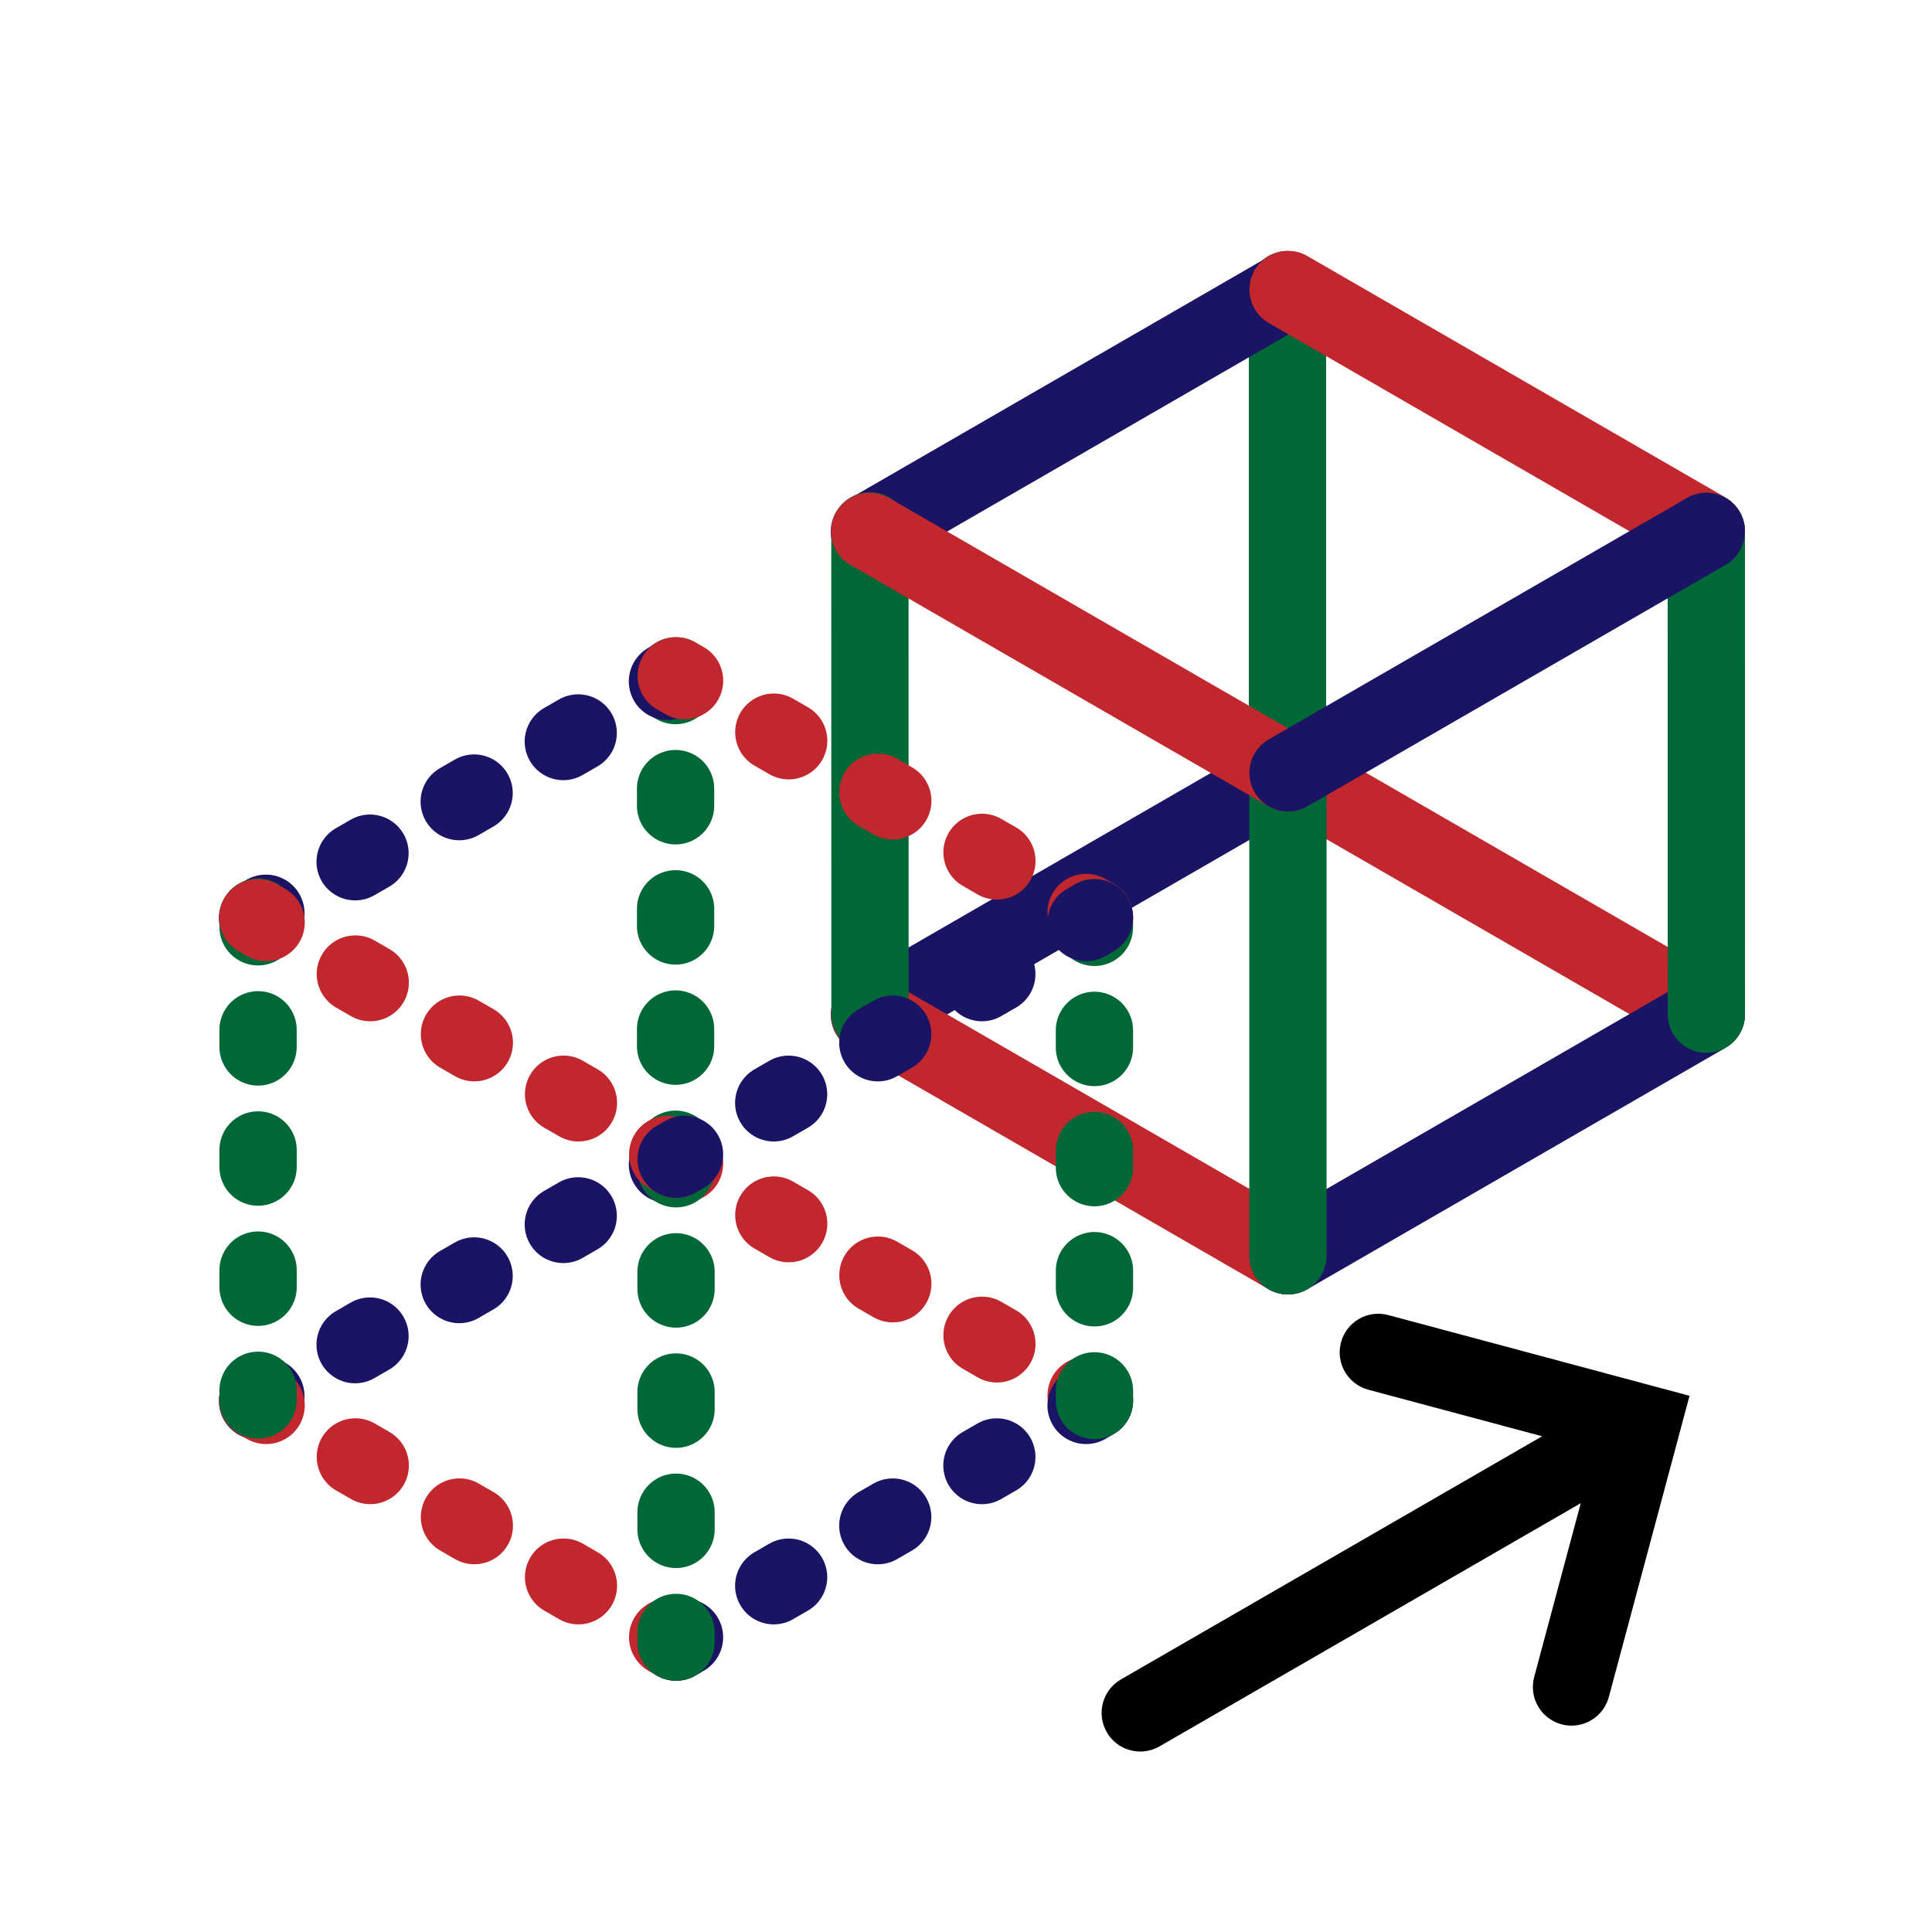 <?xml version="1.0" encoding="utf-8"?>
<!DOCTYPE svg PUBLIC "-//W3C//DTD SVG 1.1//EN" "http://www.w3.org/Graphics/SVG/1.1/DTD/svg11.dtd">
<svg version="1.1" xmlns="http://www.w3.org/2000/svg" xmlns:xlink="http://www.w3.org/1999/xlink" x="0px" y="0px" width="100px" height="100px" viewBox="0 0 100 100" enable-background="new 0 0 100 100" xml:space="preserve">
<line fill="none" stroke="#006837" stroke-width="4" stroke-linecap="round" stroke-miterlimit="10" x1="66.639" y1="39.989" x2="66.639" y2="14.99"/>
<line fill="none" stroke="#1B1464" stroke-width="4" stroke-linecap="round" stroke-miterlimit="10" x1="45" y1="52.521" x2="66.65" y2="40.021"/>
<line fill="none" stroke="#1B1464" stroke-width="4" stroke-linecap="round" stroke-miterlimit="10" x1="45" y1="27.525" x2="66.65" y2="15.025"/>
<line fill="none" stroke="#C1272D" stroke-width="4" stroke-linecap="round" stroke-miterlimit="10" x1="88.321" y1="52.479" x2="66.671" y2="39.979"/>
<line fill="none" stroke="#C1272D" stroke-width="4" stroke-linecap="round" stroke-miterlimit="10" x1="88.321" y1="27.485" x2="66.671" y2="14.985"/>
<line fill="none" stroke="#C1272D" stroke-width="4" stroke-linecap="round" stroke-miterlimit="10" x1="66.663" y1="64.999" x2="45.013" y2="52.499"/>
<line fill="none" stroke="#006837" stroke-width="4" stroke-linecap="round" stroke-miterlimit="10" x1="45.027" y1="27.476" x2="45.03" y2="52.466"/>
<line fill="none" stroke="#1B1464" stroke-width="4" stroke-linecap="round" stroke-miterlimit="10" x1="66.668" y1="65" x2="88.318" y2="52.5"/>
<line fill="none" stroke="#006837" stroke-width="4" stroke-linecap="round" stroke-miterlimit="10" x1="88.318" y1="27.505" x2="88.321" y2="52.495"/>
<line fill="none" stroke="#006837" stroke-width="4" stroke-linecap="round" stroke-miterlimit="10" x1="66.663" y1="65" x2="66.663" y2="40"/>
<line fill="none" stroke="#C1272D" stroke-width="4" stroke-linecap="round" stroke-miterlimit="10" x1="66.663" y1="40.004" x2="45.013" y2="27.504"/>
<line fill="none" stroke="#1B1464" stroke-width="4" stroke-linecap="round" stroke-miterlimit="10" x1="66.668" y1="40.005" x2="88.318" y2="27.505"/>
<line fill="none" stroke="#006837" stroke-width="4" stroke-linecap="round" stroke-miterlimit="10" x1="34.968" y1="59.984" x2="34.968" y2="59.484"/>
<line fill="none" stroke="#006837" stroke-width="4" stroke-linecap="round" stroke-miterlimit="10" stroke-dasharray="0.889,5.333" x1="34.968" y1="54.151" x2="34.968" y2="38.151"/>
<line fill="none" stroke="#006837" stroke-width="4" stroke-linecap="round" stroke-miterlimit="10" x1="34.968" y1="35.485" x2="34.968" y2="34.985"/>
<line fill="none" stroke="#1B1464" stroke-width="4" stroke-linecap="round" stroke-miterlimit="10" x1="13.329" y1="72.516" x2="13.762" y2="72.266"/>
<line fill="none" stroke="#1B1464" stroke-width="4" stroke-linecap="round" stroke-miterlimit="10" stroke-dasharray="0.889,5.333" x1="18.381" y1="69.599" x2="32.237" y2="61.599"/>
<line fill="none" stroke="#1B1464" stroke-width="4" stroke-linecap="round" stroke-miterlimit="10" x1="34.547" y1="60.266" x2="34.98" y2="60.016"/>
<line fill="none" stroke="#1B1464" stroke-width="4" stroke-linecap="round" stroke-miterlimit="10" x1="13.329" y1="47.52" x2="13.762" y2="47.27"/>
<line fill="none" stroke="#1B1464" stroke-width="4" stroke-linecap="round" stroke-miterlimit="10" stroke-dasharray="0.889,5.333" x1="18.381" y1="44.604" x2="32.237" y2="36.604"/>
<line fill="none" stroke="#1B1464" stroke-width="4" stroke-linecap="round" stroke-miterlimit="10" x1="34.547" y1="35.27" x2="34.98" y2="35.02"/>
<line fill="none" stroke="#C1272D" stroke-width="4" stroke-linecap="round" stroke-miterlimit="10" x1="56.65" y1="72.475" x2="56.218" y2="72.225"/>
<line fill="none" stroke="#C1272D" stroke-width="4" stroke-linecap="round" stroke-miterlimit="10" stroke-dasharray="0.889,5.333" x1="51.599" y1="69.558" x2="37.742" y2="61.558"/>
<line fill="none" stroke="#C1272D" stroke-width="4" stroke-linecap="round" stroke-miterlimit="10" x1="35.433" y1="60.225" x2="35" y2="59.975"/>
<line fill="none" stroke="#C1272D" stroke-width="4" stroke-linecap="round" stroke-miterlimit="10" x1="56.65" y1="47.48" x2="56.218" y2="47.23"/>
<line fill="none" stroke="#C1272D" stroke-width="4" stroke-linecap="round" stroke-miterlimit="10" stroke-dasharray="0.889,5.333" x1="51.599" y1="44.563" x2="37.742" y2="36.563"/>
<line fill="none" stroke="#C1272D" stroke-width="4" stroke-linecap="round" stroke-miterlimit="10" x1="35.433" y1="35.23" x2="35" y2="34.98"/>
<line fill="none" stroke="#C1272D" stroke-width="4" stroke-linecap="round" stroke-miterlimit="10" x1="34.992" y1="84.994" x2="34.559" y2="84.744"/>
<line fill="none" stroke="#C1272D" stroke-width="4" stroke-linecap="round" stroke-miterlimit="10" stroke-dasharray="0.889,5.333" x1="29.94" y1="82.077" x2="16.084" y2="74.077"/>
<line fill="none" stroke="#C1272D" stroke-width="4" stroke-linecap="round" stroke-miterlimit="10" x1="13.775" y1="72.744" x2="13.342" y2="72.494"/>
<line fill="none" stroke="#006837" stroke-width="4" stroke-linecap="round" stroke-miterlimit="10" x1="13.356" y1="47.471" x2="13.356" y2="47.971"/>
<line fill="none" stroke="#006837" stroke-width="4" stroke-linecap="round" stroke-miterlimit="10" stroke-dasharray="0.888,5.331" x1="13.357" y1="53.302" x2="13.359" y2="69.295"/>
<line fill="none" stroke="#006837" stroke-width="4" stroke-linecap="round" stroke-miterlimit="10" x1="13.359" y1="71.961" x2="13.359" y2="72.461"/>
<line fill="none" stroke="#1B1464" stroke-width="4" stroke-linecap="round" stroke-miterlimit="10" x1="34.997" y1="84.995" x2="35.43" y2="84.745"/>
<line fill="none" stroke="#1B1464" stroke-width="4" stroke-linecap="round" stroke-miterlimit="10" stroke-dasharray="0.889,5.333" x1="40.048" y1="82.078" x2="53.905" y2="74.078"/>
<line fill="none" stroke="#1B1464" stroke-width="4" stroke-linecap="round" stroke-miterlimit="10" x1="56.215" y1="72.745" x2="56.647" y2="72.495"/>
<line fill="none" stroke="#006837" stroke-width="4" stroke-linecap="round" stroke-miterlimit="10" x1="56.647" y1="47.5" x2="56.647" y2="48"/>
<line fill="none" stroke="#006837" stroke-width="4" stroke-linecap="round" stroke-miterlimit="10" stroke-dasharray="0.888,5.331" x1="56.648" y1="53.331" x2="56.65" y2="69.324"/>
<line fill="none" stroke="#006837" stroke-width="4" stroke-linecap="round" stroke-miterlimit="10" x1="56.65" y1="71.99" x2="56.65" y2="72.49"/>
<line fill="none" stroke="#006837" stroke-width="4" stroke-linecap="round" stroke-miterlimit="10" x1="34.992" y1="84.995" x2="34.992" y2="84.495"/>
<line fill="none" stroke="#006837" stroke-width="4" stroke-linecap="round" stroke-miterlimit="10" stroke-dasharray="0.889,5.333" x1="34.992" y1="79.162" x2="34.992" y2="63.162"/>
<line fill="none" stroke="#006837" stroke-width="4" stroke-linecap="round" stroke-miterlimit="10" x1="34.992" y1="60.495" x2="34.992" y2="59.995"/>
<line fill="none" stroke="#C1272D" stroke-width="4" stroke-linecap="round" stroke-miterlimit="10" x1="34.992" y1="59.999" x2="34.559" y2="59.749"/>
<line fill="none" stroke="#C1272D" stroke-width="4" stroke-linecap="round" stroke-miterlimit="10" stroke-dasharray="0.889,5.333" x1="29.94" y1="57.082" x2="16.084" y2="49.083"/>
<line fill="none" stroke="#C1272D" stroke-width="4" stroke-linecap="round" stroke-miterlimit="10" x1="13.775" y1="47.749" x2="13.342" y2="47.499"/>
<line fill="none" stroke="#1B1464" stroke-width="4" stroke-linecap="round" stroke-miterlimit="10" x1="34.997" y1="60" x2="35.43" y2="59.75"/>
<line fill="none" stroke="#1B1464" stroke-width="4" stroke-linecap="round" stroke-miterlimit="10" stroke-dasharray="0.889,5.333" x1="40.048" y1="57.083" x2="53.905" y2="49.083"/>
<line fill="none" stroke="#1B1464" stroke-width="4" stroke-linecap="round" stroke-miterlimit="10" x1="56.215" y1="47.75" x2="56.647" y2="47.5"/>
<path d="M86.933,74.174l0.517-1.928l-1.928-0.517c-0.002-0.001-0.005-0.001-0.008-0.002l-13.656-3.659c-1.071-0.289-2.163,0.348-2.449,1.414s0.347,2.163,1.414,2.449l8.996,2.41l-21.8,12.586c-0.957,0.553-1.284,1.775-0.732,2.732c0.371,0.642,1.043,1,1.734,1c0.339,0,0.683-0.086,0.998-0.268l21.8-12.586l-2.41,8.996c-0.286,1.066,0.347,2.163,1.414,2.449c0.174,0.047,0.348,0.069,0.519,0.069c0.883-0.001,1.691-0.59,1.931-1.483l3.659-13.656C86.932,74.18,86.932,74.177,86.933,74.174z"/>
</svg>